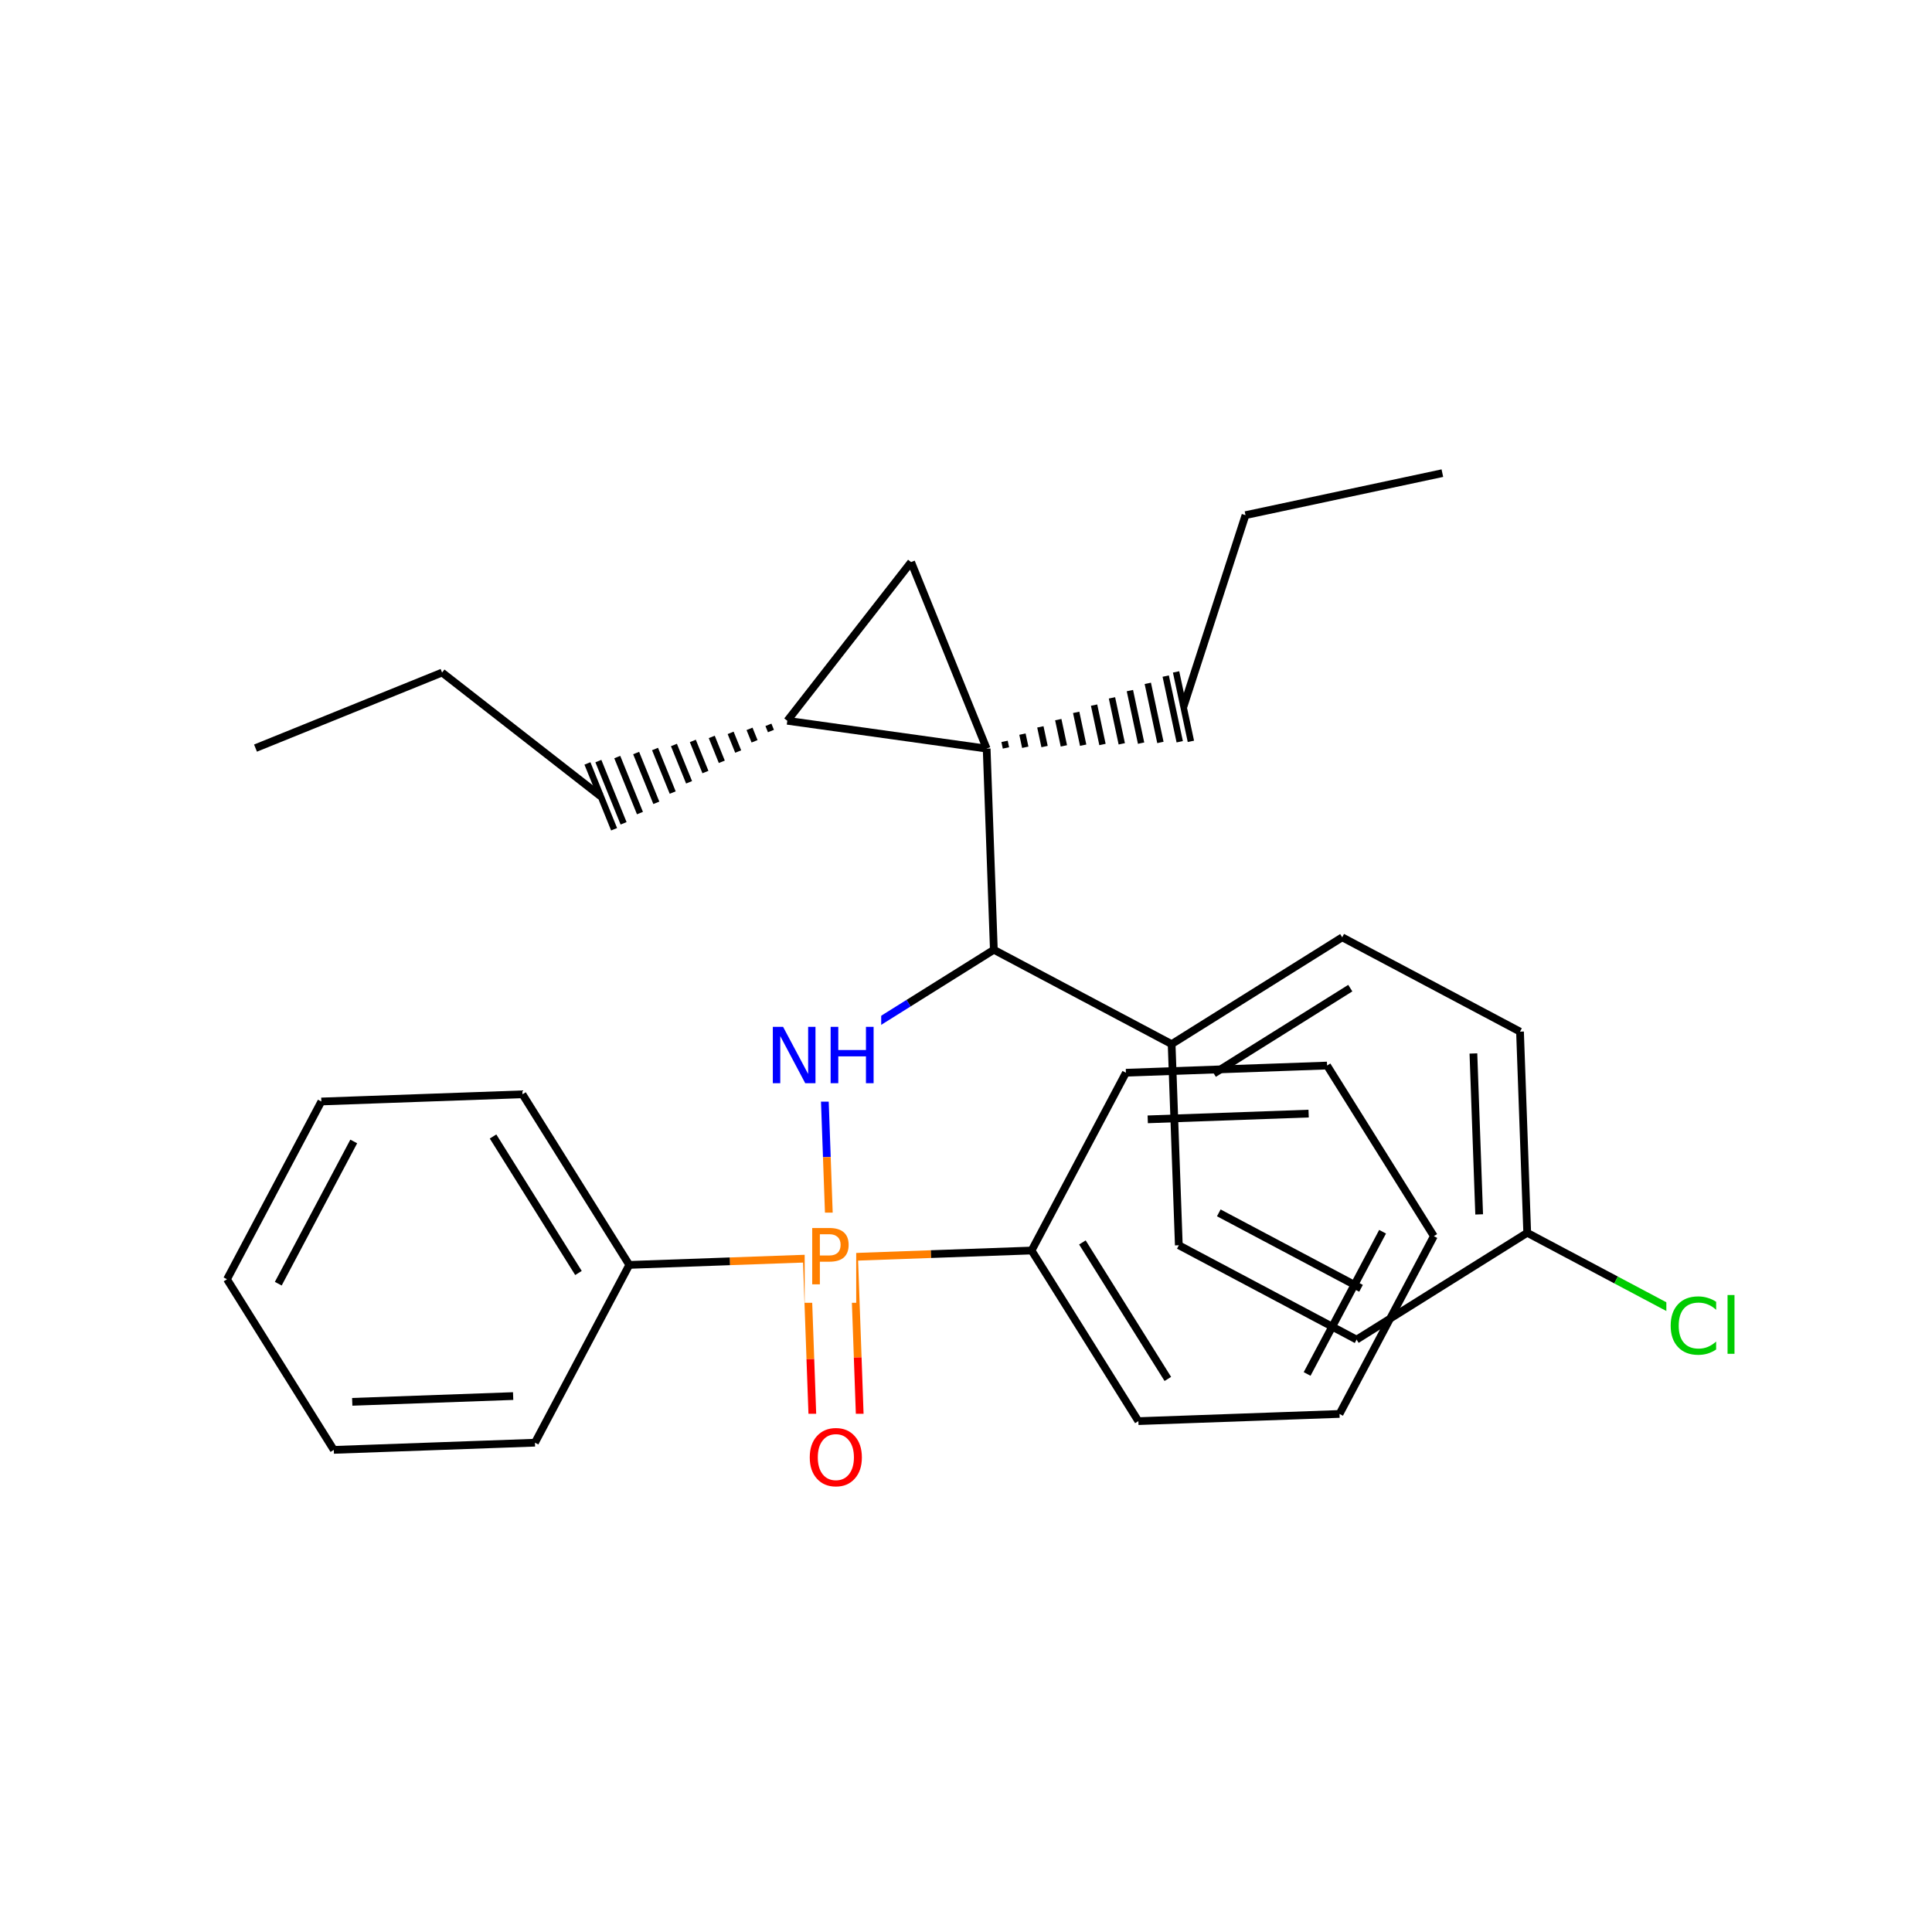 <svg xmlns="http://www.w3.org/2000/svg" xmlns:xlink="http://www.w3.org/1999/xlink" width="300pt" height="300pt" viewBox="0 0 300 300"><defs><symbol overflow="visible"><path d="M.594 2.125V-8.47h6V2.126zm.672-.672h4.671V-7.78h-4.67zm0 0"/></symbol><symbol overflow="visible" id="a"><path d="M7.734-8.078v1.25c-.406-.375-.836-.65-1.28-.828-.45-.188-.93-.282-1.438-.282-1 0-1.766.31-2.297.922-.533.618-.798 1.5-.798 2.657 0 1.15.266 2.028.797 2.64.53.618 1.296.923 2.296.923.507 0 .988-.094 1.437-.28.445-.19.875-.462 1.28-.83V-.67c-.417.28-.858.496-1.327.64-.46.134-.945.204-1.453.204-1.336 0-2.383-.406-3.14-1.22-.762-.81-1.14-1.913-1.14-3.31 0-1.408.378-2.517 1.14-3.33.757-.812 1.804-1.218 3.14-1.218.52 0 1.008.074 1.47.22.468.135.905.338 1.31.608zm0 0"/></symbol><symbol overflow="visible" id="b"><path d="M1.125-9.125h1.078V0H1.125zm0 0"/></symbol><symbol overflow="visible" id="c"><path d="M1.172-8.75h1.594l3.89 7.313V-8.75h1.14V0H6.204L2.328-7.313V0H1.172zm0 0"/></symbol><symbol overflow="visible" id="d"><path d="M1.172-8.75H2.36v3.594h4.296V-8.75h1.188V0H6.656v-4.172H2.36V0H1.17zm0 0"/></symbol><symbol overflow="visible" id="e"><path d="M2.36-7.78v3.296h1.484c.55 0 .976-.14 1.28-.422.302-.29.454-.703.454-1.235 0-.52-.152-.923-.453-1.204-.305-.29-.73-.437-1.28-.437zM1.17-8.75h2.672c.988 0 1.734.227 2.234.672.5.437.75 1.086.75 1.937 0 .867-.25 1.523-.75 1.968-.5.438-1.246.656-2.234.656H2.36V0H1.17zm0 0"/></symbol><symbol overflow="visible" id="f"><path d="M4.734-7.953c-.867 0-1.554.324-2.062.97-.5.635-.75 1.51-.75 2.624 0 1.094.25 1.965.75 2.61.508.637 1.195.953 2.062.953.852 0 1.532-.316 2.032-.953.507-.645.765-1.516.765-2.61 0-1.113-.257-1.988-.764-2.624-.5-.645-1.18-.97-2.032-.97zm0-.953c1.22 0 2.192.414 2.922 1.234.74.824 1.11 1.93 1.11 3.313 0 1.376-.37 2.477-1.11 3.298C6.926-.24 5.953.17 4.734.17c-1.23 0-2.214-.41-2.953-1.234C1.04-1.882.673-2.984.673-4.36c0-1.382.367-2.488 1.11-3.312.738-.82 1.722-1.234 2.952-1.234zm0 0"/></symbol></defs><g><path fill="#fff" d="M0 0h300v300H0z"/><path d="M39.676 116.164l28.97-11.73M68.645 104.434l24.64 19.222" stroke-width="1.2" stroke="#000" stroke-miterlimit="10" fill="none"/><path d="M122.254 111.922m-2.934.63l.39.964m-3.323-.34l.78 1.933m-3.714-1.31l1.172 2.9m-4.105-2.274l1.562 3.867m-4.5-3.242l1.957 4.833m-4.892-4.203l2.352 5.797m-5.285-5.172l2.742 6.765m-5.676-6.14l3.134 7.73m-6.066-7.105l3.523 8.7m-6.456-8.075l3.914 9.664m-5.613-9.3l4.14 10.222" stroke="#000" stroke-miterlimit="10" fill="none"/><path d="M122.254 111.922l19.223-24.64M153.207 116.246l-30.953-4.324M141.477 87.28l11.73 28.966" stroke-width="1.2" stroke="#000" stroke-miterlimit="10" fill="none"/><path d="M153.207 116.246m2.996-.105l-.215-1.02m3.215.915l-.437-2.04m3.433 1.93l-.653-3.058m3.652 2.953l-.872-4.078m3.867 3.973l-1.086-5.102m4.085 4.992l-1.304-6.117m4.3 6.012l-1.522-7.137m4.523 7.032l-1.74-8.16m4.738 8.05l-1.958-9.176m4.958 9.07l-2.176-10.196m3.91 10.133l-2.3-10.785" stroke="#000" stroke-miterlimit="10" fill="none"/><path d="M153.207 116.246l1.117 31.234M183.77 109.723l9.632-29.73M193.402 79.992l30.567-6.523M154.324 147.48l27.606 14.65M154.324 147.48l-13.246 8.293" stroke-width="1.2" stroke="#000" stroke-miterlimit="10" fill="none"/><path d="M141.078 155.773l-13.246 8.29" stroke-width="1.2" stroke="#00f" stroke-miterlimit="10" fill="none"/><path d="M181.93 162.13l26.488-16.583M188.48 166.703l21.192-13.266M183.047 193.363l-1.117-31.234M208.418 145.547l27.61 14.648M236.027 160.195l1.118 31.235M228.79 163.582l.894 24.988M237.145 191.43l-26.493 16.582M237.145 191.43l13.8 7.324" stroke-width="1.2" stroke="#000" stroke-miterlimit="10" fill="none"/><path d="M250.945 198.754l13.805 7.324" stroke-width="1.2" stroke="#0c0" stroke-miterlimit="10" fill="none"/><path d="M210.652 208.012l-27.605-14.65M211.34 200.05l-22.086-11.718" stroke-width="1.2" stroke="#000" stroke-miterlimit="10" fill="none"/><path d="M258.75 199.078h12v14h-12zm0 0" fill="#fff"/><g fill="#0c0"><use xlink:href="#a" x="258.75" y="210.217"/><use xlink:href="#b" x="267.129" y="210.217"/></g><path d="M127.832 164.063l.56 15.617" stroke-width="1.2" stroke="#00f" stroke-miterlimit="10" fill="none"/><path d="M128.39 179.68l.56 15.617" stroke-width="1.2" stroke="#ff7f00" stroke-miterlimit="10" fill="none"/><path d="M118.832 157.063h18v14h-18zm0 0" fill="#fff"/><g fill="#00f"><use xlink:href="#c" x="118.832" y="168.201"/><use xlink:href="#d" x="127.809" y="168.201"/></g><path d="M125.273 195.43l.56 15.613" stroke-width="1.2" stroke="#ff7f00" stroke-miterlimit="10" fill="none"/><path d="M125.832 211.043l.56 15.617" stroke-width="1.2" stroke="#f00" stroke-miterlimit="10" fill="none"/><path d="M132.625 195.164l.56 15.617" stroke-width="1.2" stroke="#ff7f00" stroke-miterlimit="10" fill="none"/><path d="M133.184 210.78l.554 15.618" stroke-width="1.2" stroke="#f00" stroke-miterlimit="10" fill="none"/><path d="M128.95 195.297l-15.618.558" stroke-width="1.2" stroke="#ff7f00" stroke-miterlimit="10" fill="none"/><path d="M113.332 195.855l-15.617.56" stroke-width="1.2" stroke="#000" stroke-miterlimit="10" fill="none"/><path d="M128.95 195.297l15.616-.56" stroke-width="1.2" stroke="#ff7f00" stroke-miterlimit="10" fill="none"/><path d="M144.566 194.738l15.618-.558" stroke-width="1.2" stroke="#000" stroke-miterlimit="10" fill="none"/><path d="M124.95 188.297h8v14h-8zm0 0" fill="#fff"/><use xlink:href="#e" x="124.949" y="199.436" fill="#ff7f00"/><path d="M125.066 219.53h10v14h-10zm0 0" fill="#fff"/><use xlink:href="#f" x="125.066" y="230.67" fill="#f00"/><path d="M97.715 196.414l-16.582-26.492M89.824 197.668L76.56 176.473M83.066 224.02l14.65-27.606M81.133 169.922l-31.235 1.117M49.898 171.04L35.25 198.644M54.93 177.246l-11.72 22.086M35.25 198.645l16.582 26.492M51.832 225.137l31.234-1.117M54.695 217.676l24.985-.895M160.184 194.18l16.582 26.492M168.074 192.926l13.266 21.195M174.832 166.574l-14.648 27.606M176.766 220.672L208 219.555M208 219.555l14.648-27.606M202.97 213.348l11.718-22.086M222.648 191.95l-16.582-26.493M206.066 165.457l-31.234 1.117M203.203 172.918l-24.984.894" stroke-width="1.2" stroke="#000" stroke-miterlimit="10" fill="none"/></g></svg>